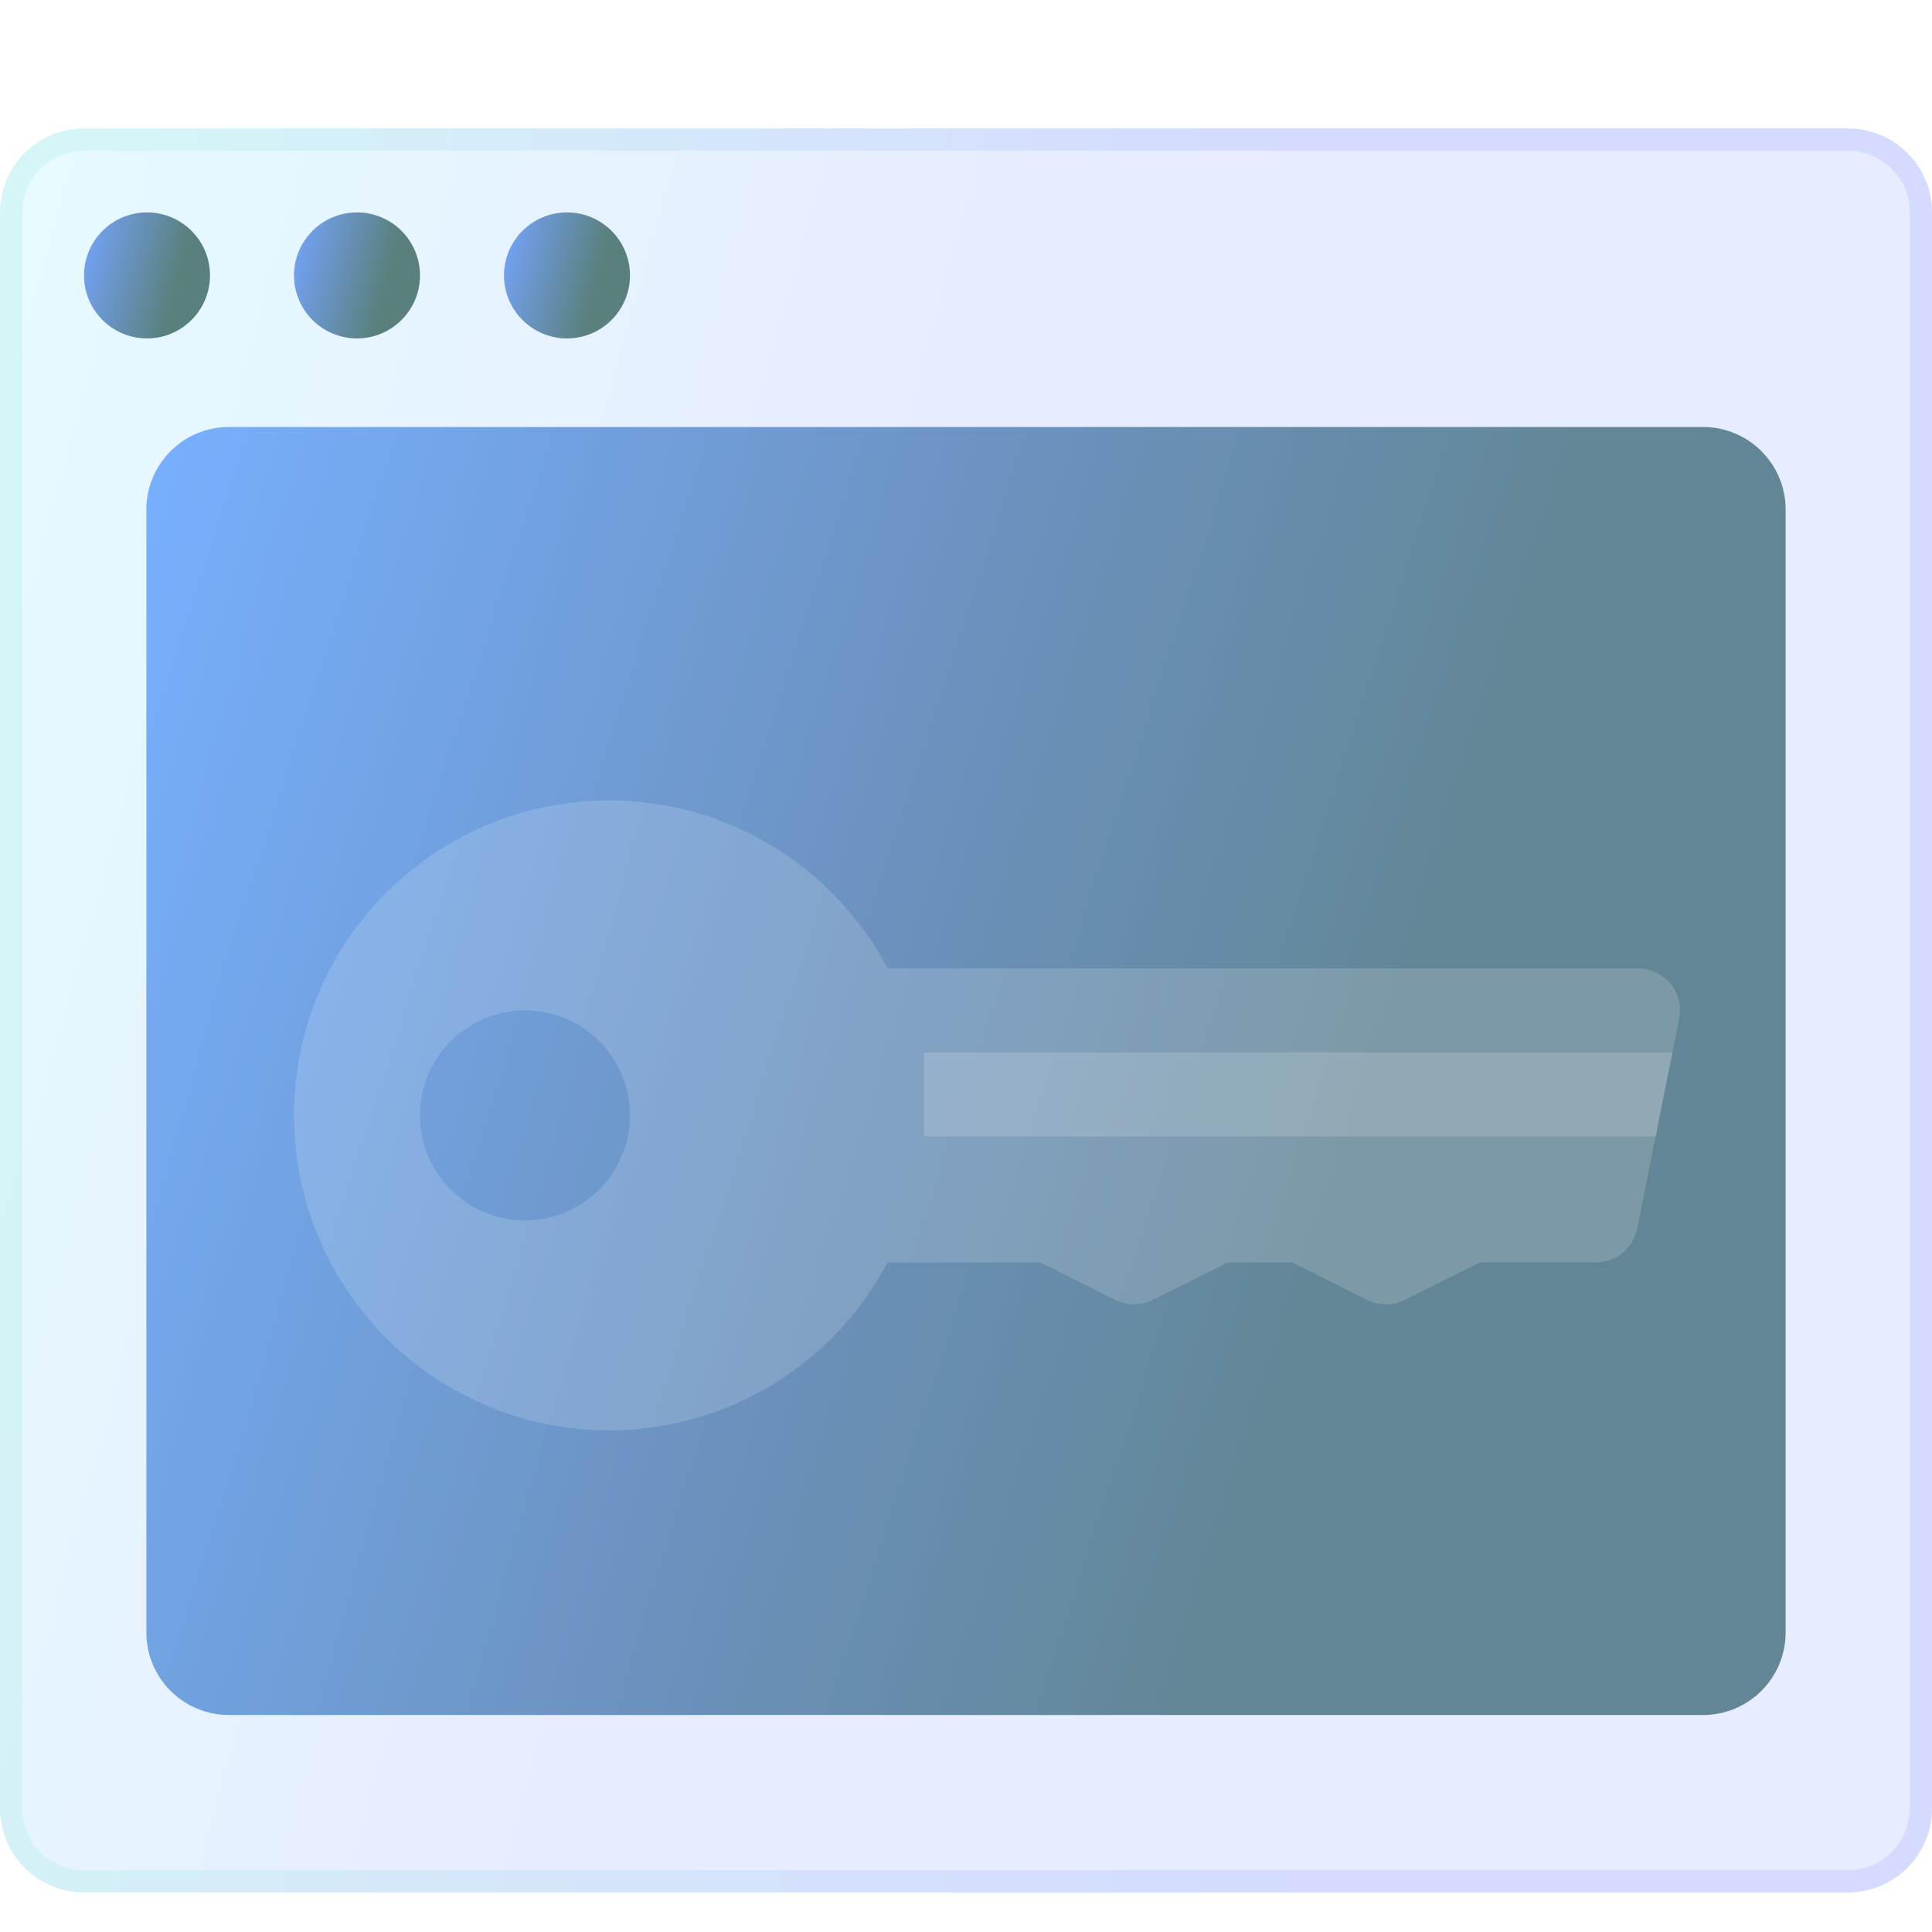 <svg width="318" height="318" viewBox="0 0 318 318" fill="none" xmlns="http://www.w3.org/2000/svg">
<g clip-path="url(#clip0_179_110)">
<path d="M280.318 70.283H37.682C30.176 70.283 24.091 76.368 24.091 83.874V268.692C24.091 276.198 30.176 282.283 37.682 282.283H280.318C287.824 282.283 293.908 276.198 293.908 268.692V83.874C293.908 76.368 287.824 70.283 280.318 70.283Z" fill="url(#paint0_linear_179_110)"/>
<g filter="url(#filter0_bi_179_110)">
<path d="M304.174 304.173H13.826C10.159 304.173 6.642 302.716 4.05 300.123C1.457 297.531 0 294.014 0 290.347V27.651C0 23.984 1.457 20.468 4.05 17.875C6.642 15.282 10.159 13.825 13.826 13.825H304.174C307.841 13.825 311.358 15.282 313.95 17.875C316.543 20.468 318 23.984 318 27.651V290.347C318 294.014 316.543 297.531 313.95 300.123C311.358 302.716 307.841 304.173 304.174 304.173Z" fill="url(#paint1_linear_179_110)" fill-opacity="0.2"/>
<path d="M304.174 302.345H13.826C10.644 302.345 7.592 301.081 5.342 298.831C3.092 296.581 1.828 293.529 1.828 290.347V27.651C1.828 24.469 3.092 21.418 5.342 19.167C7.592 16.917 10.644 15.653 13.826 15.653H304.174C307.356 15.653 310.408 16.917 312.658 19.167C314.908 21.418 316.172 24.469 316.172 27.651V290.347C316.172 293.529 314.908 296.581 312.658 298.831C310.408 301.081 307.356 302.345 304.174 302.345Z" stroke="url(#paint2_linear_179_110)" stroke-opacity="0.1" stroke-width="3.656"/>
</g>
<g filter="url(#filter1_bi_179_110)">
<path d="M274.949 154.609C274.301 153.818 273.486 153.181 272.562 152.744C271.638 152.306 270.628 152.079 269.606 152.079H146.097C140.692 141.835 132.012 133.696 121.442 128.96C110.873 124.223 99.021 123.163 87.778 125.947C76.535 128.731 66.548 135.2 59.41 144.322C52.272 153.443 48.394 164.692 48.394 176.275C48.394 187.857 52.272 199.106 59.41 208.228C66.548 217.349 76.535 223.818 87.778 226.602C99.021 229.386 110.873 228.326 121.442 223.59C132.012 218.853 140.692 210.714 146.097 200.47H171.192L183.559 206.657C184.519 207.137 185.577 207.387 186.649 207.387C187.722 207.387 188.78 207.137 189.739 206.657L202.107 200.47H212.67L225.037 206.657C225.997 207.137 227.055 207.387 228.127 207.387C229.2 207.387 230.258 207.137 231.218 206.657L243.585 200.47H262.693C264.286 200.471 265.831 199.92 267.066 198.913C268.3 197.905 269.149 196.501 269.467 194.94L276.381 160.375C276.585 159.368 276.563 158.328 276.316 157.33C276.068 156.333 275.602 155.403 274.949 154.609ZM86.41 193.557C82.992 193.557 79.65 192.544 76.808 190.645C73.966 188.746 71.751 186.046 70.443 182.888C69.135 179.73 68.793 176.255 69.46 172.903C70.126 169.55 71.772 166.471 74.189 164.054C76.606 161.637 79.686 159.991 83.038 159.324C86.391 158.657 89.866 158.999 93.024 160.308C96.182 161.616 98.881 163.831 100.78 166.673C102.679 169.515 103.693 172.856 103.693 176.275C103.693 180.858 101.872 185.254 98.631 188.495C95.39 191.736 90.994 193.557 86.41 193.557Z" fill="white" fill-opacity="0.16"/>
</g>
<g filter="url(#filter2_i_179_110)">
<path d="M275.277 165.91H152.087V179.736H272.512L275.277 165.91Z" fill="white" fill-opacity="0.16"/>
</g>
<g filter="url(#filter3_i_179_110)">
<path d="M24.196 48.389C29.923 48.389 34.565 43.747 34.565 38.02C34.565 32.293 29.923 27.65 24.196 27.65C18.469 27.65 13.826 32.293 13.826 38.02C13.826 43.747 18.469 48.389 24.196 48.389Z" fill="url(#paint3_linear_179_110)"/>
</g>
<g filter="url(#filter4_i_179_110)">
<path d="M58.761 48.389C64.488 48.389 69.13 43.747 69.13 38.02C69.13 32.293 64.488 27.65 58.761 27.65C53.034 27.65 48.391 32.293 48.391 38.02C48.391 43.747 53.034 48.389 58.761 48.389Z" fill="url(#paint4_linear_179_110)"/>
</g>
<g filter="url(#filter5_i_179_110)">
<path d="M93.326 48.389C99.053 48.389 103.696 43.747 103.696 38.02C103.696 32.293 99.053 27.65 93.326 27.65C87.599 27.65 82.957 32.293 82.957 38.02C82.957 43.747 87.599 48.389 93.326 48.389Z" fill="url(#paint5_linear_179_110)"/>
</g>
</g>
<defs>
<filter id="filter0_bi_179_110" x="-43.875" y="-30.05" width="405.75" height="378.098" filterUnits="userSpaceOnUse" color-interpolation-filters="sRGB">
<feFlood flood-opacity="0" result="BackgroundImageFix"/>
<feGaussianBlur in="BackgroundImageFix" stdDeviation="21.938"/>
<feComposite in2="SourceAlpha" operator="in" result="effect1_backgroundBlur_179_110"/>
<feBlend mode="normal" in="SourceGraphic" in2="effect1_backgroundBlur_179_110" result="shape"/>
<feColorMatrix in="SourceAlpha" type="matrix" values="0 0 0 0 0 0 0 0 0 0 0 0 0 0 0 0 0 0 127 0" result="hardAlpha"/>
<feOffset dy="7.312"/>
<feGaussianBlur stdDeviation="14.625"/>
<feComposite in2="hardAlpha" operator="arithmetic" k2="-1" k3="1"/>
<feColorMatrix type="matrix" values="0 0 0 0 1 0 0 0 0 1 0 0 0 0 1 0 0 0 0.4 0"/>
<feBlend mode="normal" in2="shape" result="effect2_innerShadow_179_110"/>
</filter>
<filter id="filter1_bi_179_110" x="4.519" y="80.552" width="315.876" height="191.446" filterUnits="userSpaceOnUse" color-interpolation-filters="sRGB">
<feFlood flood-opacity="0" result="BackgroundImageFix"/>
<feGaussianBlur in="BackgroundImageFix" stdDeviation="21.938"/>
<feComposite in2="SourceAlpha" operator="in" result="effect1_backgroundBlur_179_110"/>
<feBlend mode="normal" in="SourceGraphic" in2="effect1_backgroundBlur_179_110" result="shape"/>
<feColorMatrix in="SourceAlpha" type="matrix" values="0 0 0 0 0 0 0 0 0 0 0 0 0 0 0 0 0 0 127 0" result="hardAlpha"/>
<feOffset dy="7.312"/>
<feGaussianBlur stdDeviation="14.625"/>
<feComposite in2="hardAlpha" operator="arithmetic" k2="-1" k3="1"/>
<feColorMatrix type="matrix" values="0 0 0 0 1 0 0 0 0 1 0 0 0 0 1 0 0 0 0.4 0"/>
<feBlend mode="normal" in2="shape" result="effect2_innerShadow_179_110"/>
</filter>
<filter id="filter2_i_179_110" x="152.087" y="165.91" width="123.19" height="21.139" filterUnits="userSpaceOnUse" color-interpolation-filters="sRGB">
<feFlood flood-opacity="0" result="BackgroundImageFix"/>
<feBlend mode="normal" in="SourceGraphic" in2="BackgroundImageFix" result="shape"/>
<feColorMatrix in="SourceAlpha" type="matrix" values="0 0 0 0 0 0 0 0 0 0 0 0 0 0 0 0 0 0 127 0" result="hardAlpha"/>
<feOffset dy="7.312"/>
<feGaussianBlur stdDeviation="3.656"/>
<feComposite in2="hardAlpha" operator="arithmetic" k2="-1" k3="1"/>
<feColorMatrix type="matrix" values="0 0 0 0 1 0 0 0 0 1 0 0 0 0 1 0 0 0 0.4 0"/>
<feBlend mode="normal" in2="shape" result="effect1_innerShadow_179_110"/>
</filter>
<filter id="filter3_i_179_110" x="13.826" y="27.65" width="20.739" height="28.052" filterUnits="userSpaceOnUse" color-interpolation-filters="sRGB">
<feFlood flood-opacity="0" result="BackgroundImageFix"/>
<feBlend mode="normal" in="SourceGraphic" in2="BackgroundImageFix" result="shape"/>
<feColorMatrix in="SourceAlpha" type="matrix" values="0 0 0 0 0 0 0 0 0 0 0 0 0 0 0 0 0 0 127 0" result="hardAlpha"/>
<feOffset dy="7.312"/>
<feGaussianBlur stdDeviation="3.656"/>
<feComposite in2="hardAlpha" operator="arithmetic" k2="-1" k3="1"/>
<feColorMatrix type="matrix" values="0 0 0 0 1 0 0 0 0 1 0 0 0 0 1 0 0 0 0.4 0"/>
<feBlend mode="normal" in2="shape" result="effect1_innerShadow_179_110"/>
</filter>
<filter id="filter4_i_179_110" x="48.391" y="27.65" width="20.739" height="28.052" filterUnits="userSpaceOnUse" color-interpolation-filters="sRGB">
<feFlood flood-opacity="0" result="BackgroundImageFix"/>
<feBlend mode="normal" in="SourceGraphic" in2="BackgroundImageFix" result="shape"/>
<feColorMatrix in="SourceAlpha" type="matrix" values="0 0 0 0 0 0 0 0 0 0 0 0 0 0 0 0 0 0 127 0" result="hardAlpha"/>
<feOffset dy="7.312"/>
<feGaussianBlur stdDeviation="3.656"/>
<feComposite in2="hardAlpha" operator="arithmetic" k2="-1" k3="1"/>
<feColorMatrix type="matrix" values="0 0 0 0 1 0 0 0 0 1 0 0 0 0 1 0 0 0 0.4 0"/>
<feBlend mode="normal" in2="shape" result="effect1_innerShadow_179_110"/>
</filter>
<filter id="filter5_i_179_110" x="82.957" y="27.65" width="20.739" height="28.052" filterUnits="userSpaceOnUse" color-interpolation-filters="sRGB">
<feFlood flood-opacity="0" result="BackgroundImageFix"/>
<feBlend mode="normal" in="SourceGraphic" in2="BackgroundImageFix" result="shape"/>
<feColorMatrix in="SourceAlpha" type="matrix" values="0 0 0 0 0 0 0 0 0 0 0 0 0 0 0 0 0 0 127 0" result="hardAlpha"/>
<feOffset dy="7.312"/>
<feGaussianBlur stdDeviation="3.656"/>
<feComposite in2="hardAlpha" operator="arithmetic" k2="-1" k3="1"/>
<feColorMatrix type="matrix" values="0 0 0 0 1 0 0 0 0 1 0 0 0 0 1 0 0 0 0.4 0"/>
<feBlend mode="normal" in2="shape" result="effect1_innerShadow_179_110"/>
</filter>
<linearGradient id="paint0_linear_179_110" x1="24.091" y1="70.283" x2="330.427" y2="169.28" gradientUnits="userSpaceOnUse">
<stop stop-color="#75A5FF"/>
<stop offset="0.703" stop-color="#5A807C"/>
</linearGradient>
<linearGradient id="paint1_linear_179_110" x1="0" y1="13.825" x2="370.121" y2="116.756" gradientUnits="userSpaceOnUse">
<stop stop-color="#83E9FF"/>
<stop offset="0.453" stop-color="#85A0FF"/>
</linearGradient>
<linearGradient id="paint2_linear_179_110" x1="9.938" y1="27.023" x2="318" y2="27.023" gradientUnits="userSpaceOnUse">
<stop stop-color="#3CDEB6"/>
<stop offset="0.656" stop-color="#364AFF"/>
</linearGradient>
<linearGradient id="paint3_linear_179_110" x1="13.826" y1="27.65" x2="38.256" y2="33.854" gradientUnits="userSpaceOnUse">
<stop stop-color="#75A5FF"/>
<stop offset="0.703" stop-color="#5A807C"/>
</linearGradient>
<linearGradient id="paint4_linear_179_110" x1="48.391" y1="27.65" x2="72.821" y2="33.854" gradientUnits="userSpaceOnUse">
<stop stop-color="#75A5FF"/>
<stop offset="0.703" stop-color="#5A807C"/>
</linearGradient>
<linearGradient id="paint5_linear_179_110" x1="82.957" y1="27.65" x2="107.387" y2="33.854" gradientUnits="userSpaceOnUse">
<stop stop-color="#75A5FF"/>
<stop offset="0.703" stop-color="#5A807C"/>
</linearGradient>
<clipPath id="clip0_179_110">
<rect width="318" height="318" fill="white"/>
</clipPath>
</defs>
</svg>
